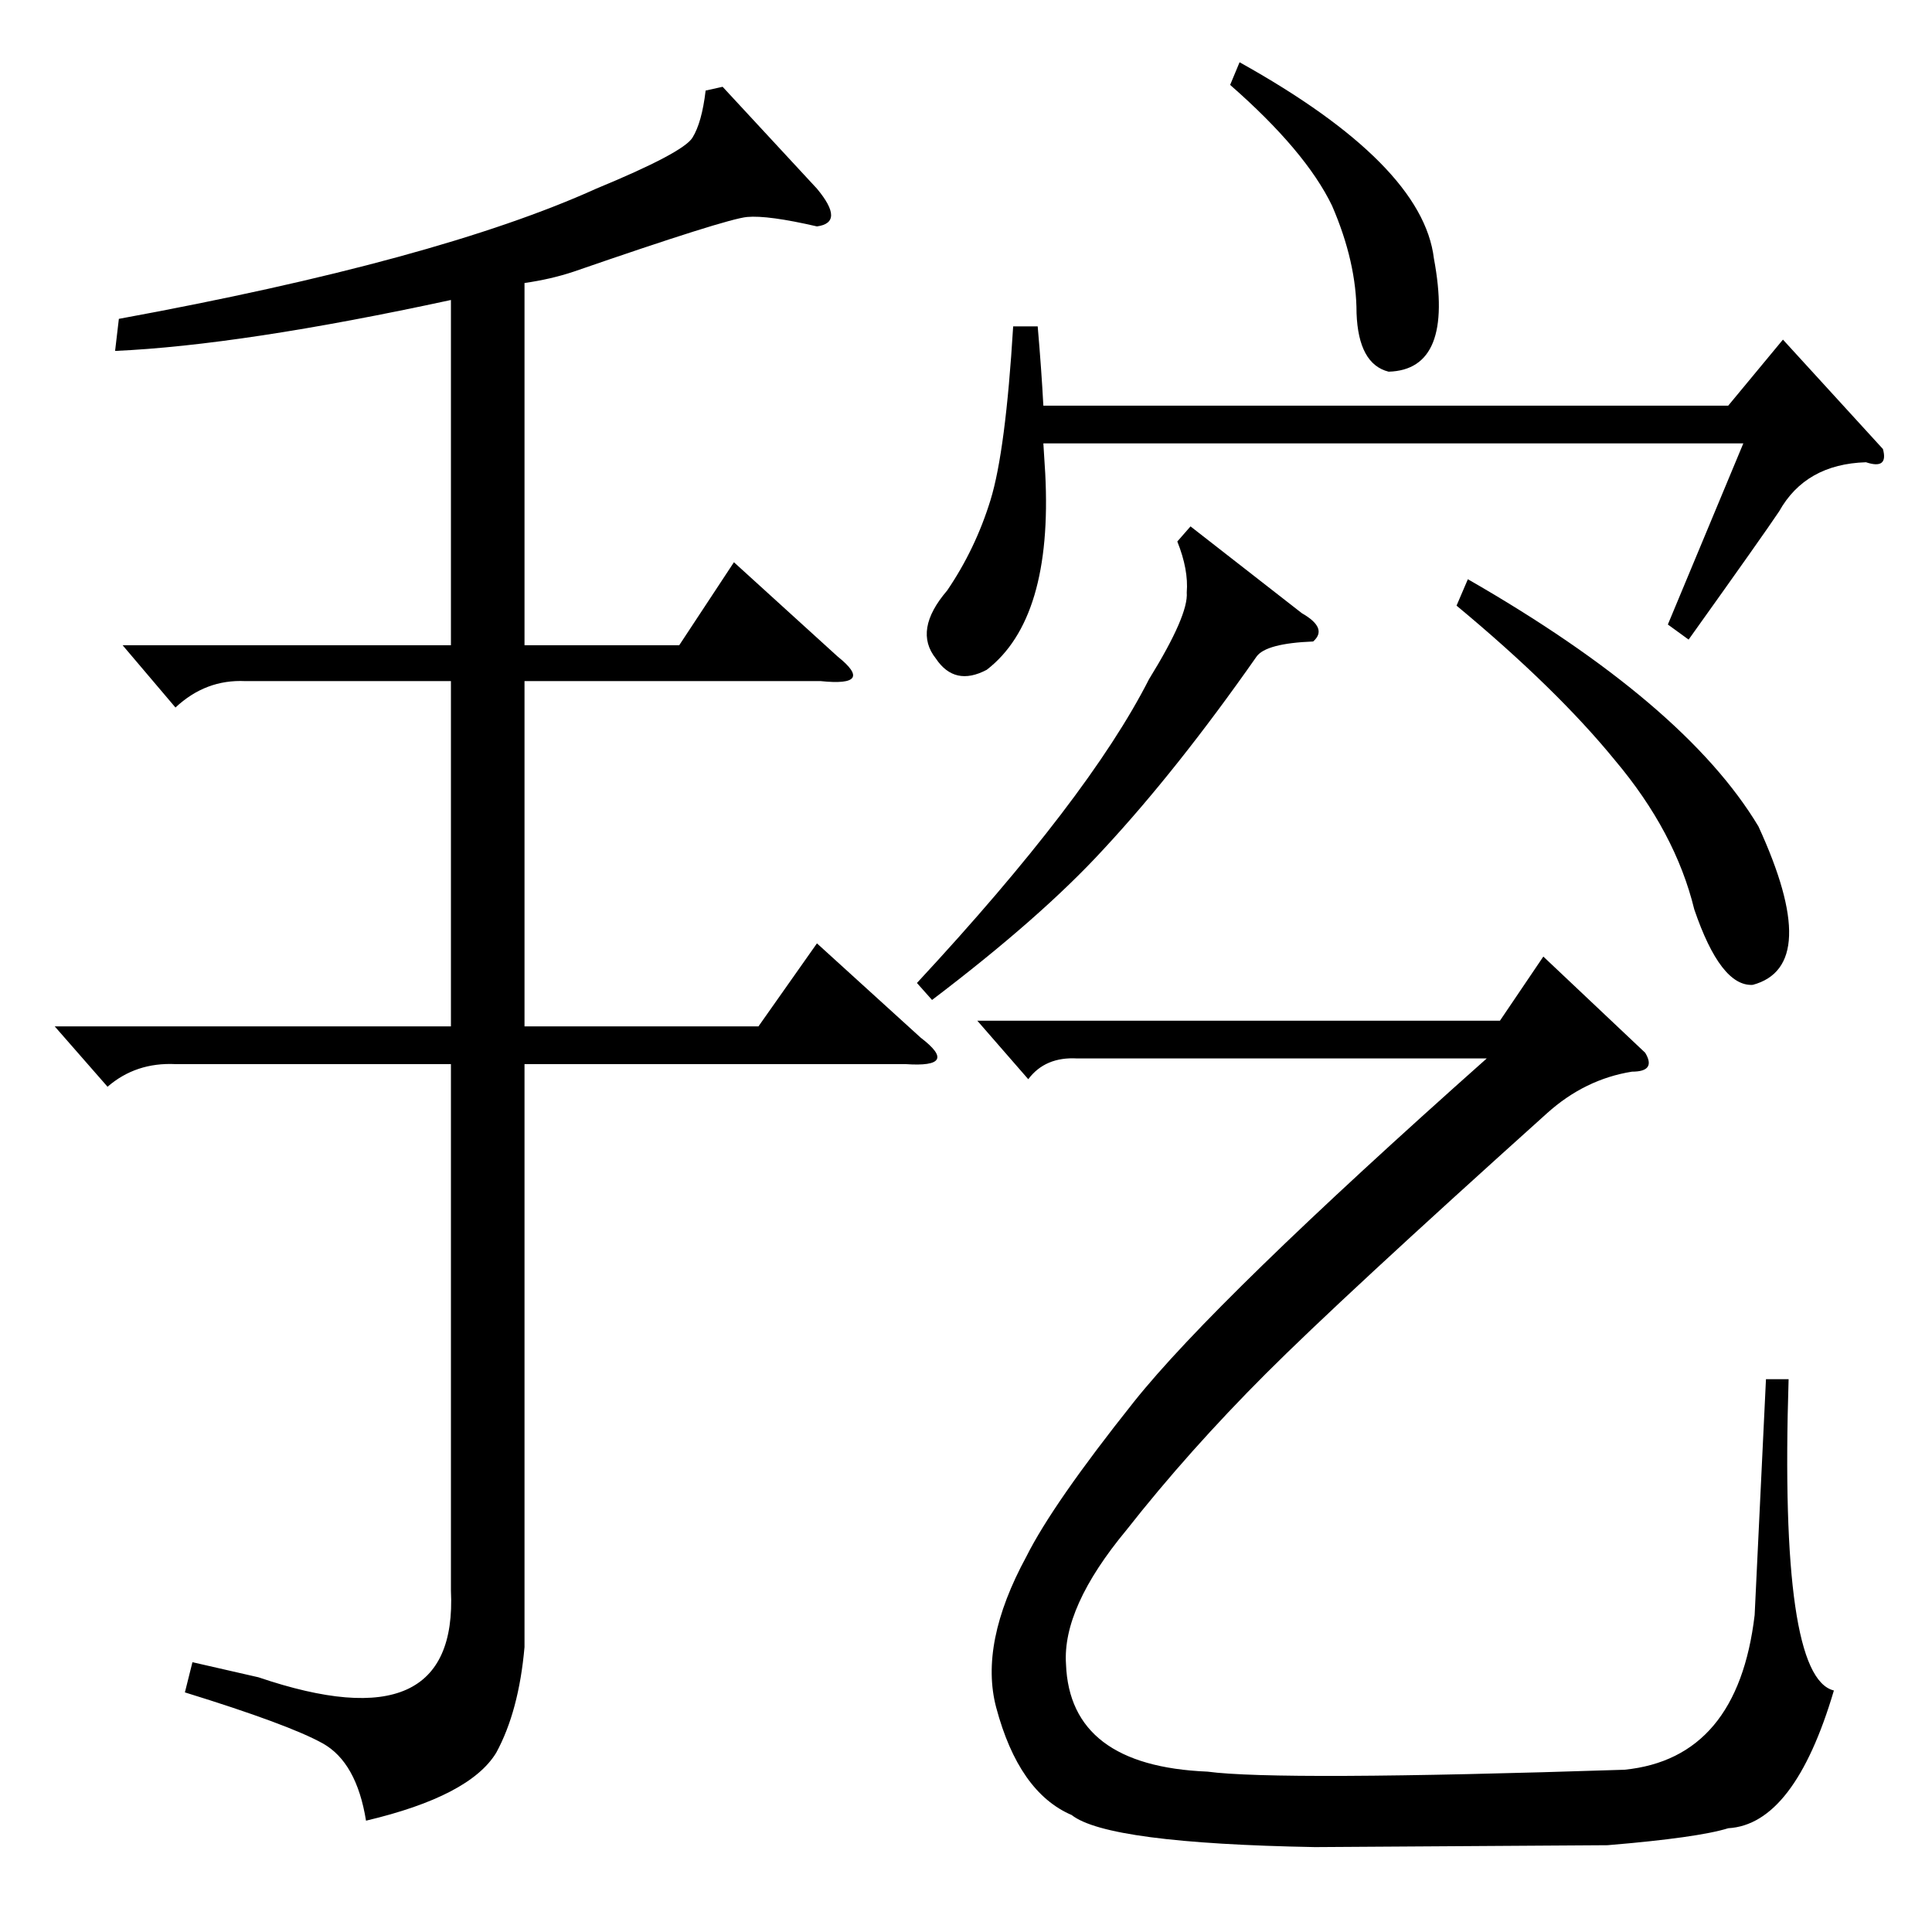 <?xml version="1.0" standalone="no"?>
<!DOCTYPE svg PUBLIC "-//W3C//DTD SVG 1.1//EN" "http://www.w3.org/Graphics/SVG/1.1/DTD/svg11.dtd" >
<svg xmlns="http://www.w3.org/2000/svg" xmlns:xlink="http://www.w3.org/1999/xlink" version="1.1" viewBox="0 -154 1024 1024">
  <g transform="matrix(1 0 0 -1 0 870)">
   <path fill="currentColor"
d="M657 991q97 -54 103 -104q11 -59 -24 -60q-16 4 -17 31q0 27 -13 57q-14 29 -54 64zM772 703l6 14q115 -66 154 -131q34 -74 -3 -84q-17 -1 -31 40q-10 41 -42 79q-31 38 -84 82zM631 745l59 -46q14 -8 6 -15q-25 -1 -30 -8q-42 -60 -81 -102q-33 -36 -91 -80l-8 9
q91 98 123 161q21 34 20 46q1 12 -5 27zM550 851q2 -23 3 -42h363l29 35l53 -58q3 -11 -9 -7q-32 -1 -46 -26q-8 -12 -48 -68l-11 8l40 96h-371l1 -16q4 -77 -31 -104q-17 -9 -27 6q-12 15 6 36q15 22 23 48t12 92h13zM545 452l-27 31h277l23 34l54 -51q6 -10 -7 -10
q-25 -4 -45 -22q-109 -98 -149 -138q-41 -41 -74 -83q-34 -41 -32 -71q2 -54 75 -57q37 -5 221 1q60 6 69 82l6 125h12q-5 -158 24 -165q-21 -71 -56 -73q-16 -5 -64 -9l-155 -1q-110 2 -129 17q-28 12 -40 57q-9 34 16 80q14 28 57 82t187 182h-217q-17 1 -26 -11zM383 978
l50 -54q15 -18 0 -20q-26 6 -37 5t-92 -29q-12 -4 -26 -6v-192h82l29 44l55 -50q20 -16 -9 -13h-157v-183h124l31 44l55 -50q21 -16 -8 -14h-202v-309q-3 -34 -15 -56q-14 -23 -69 -36q-5 31 -23 41t-73 27l4 16l35 -8q106 -36 102 46v279h-146q-21 1 -36 -12l-28 32h210
v183h-109q-21 1 -37 -14l-28 33h174v183q-111 -24 -178 -27l2 17q169 31 253 69q46 19 51 27t7 25z" />
  </g>

</svg>
